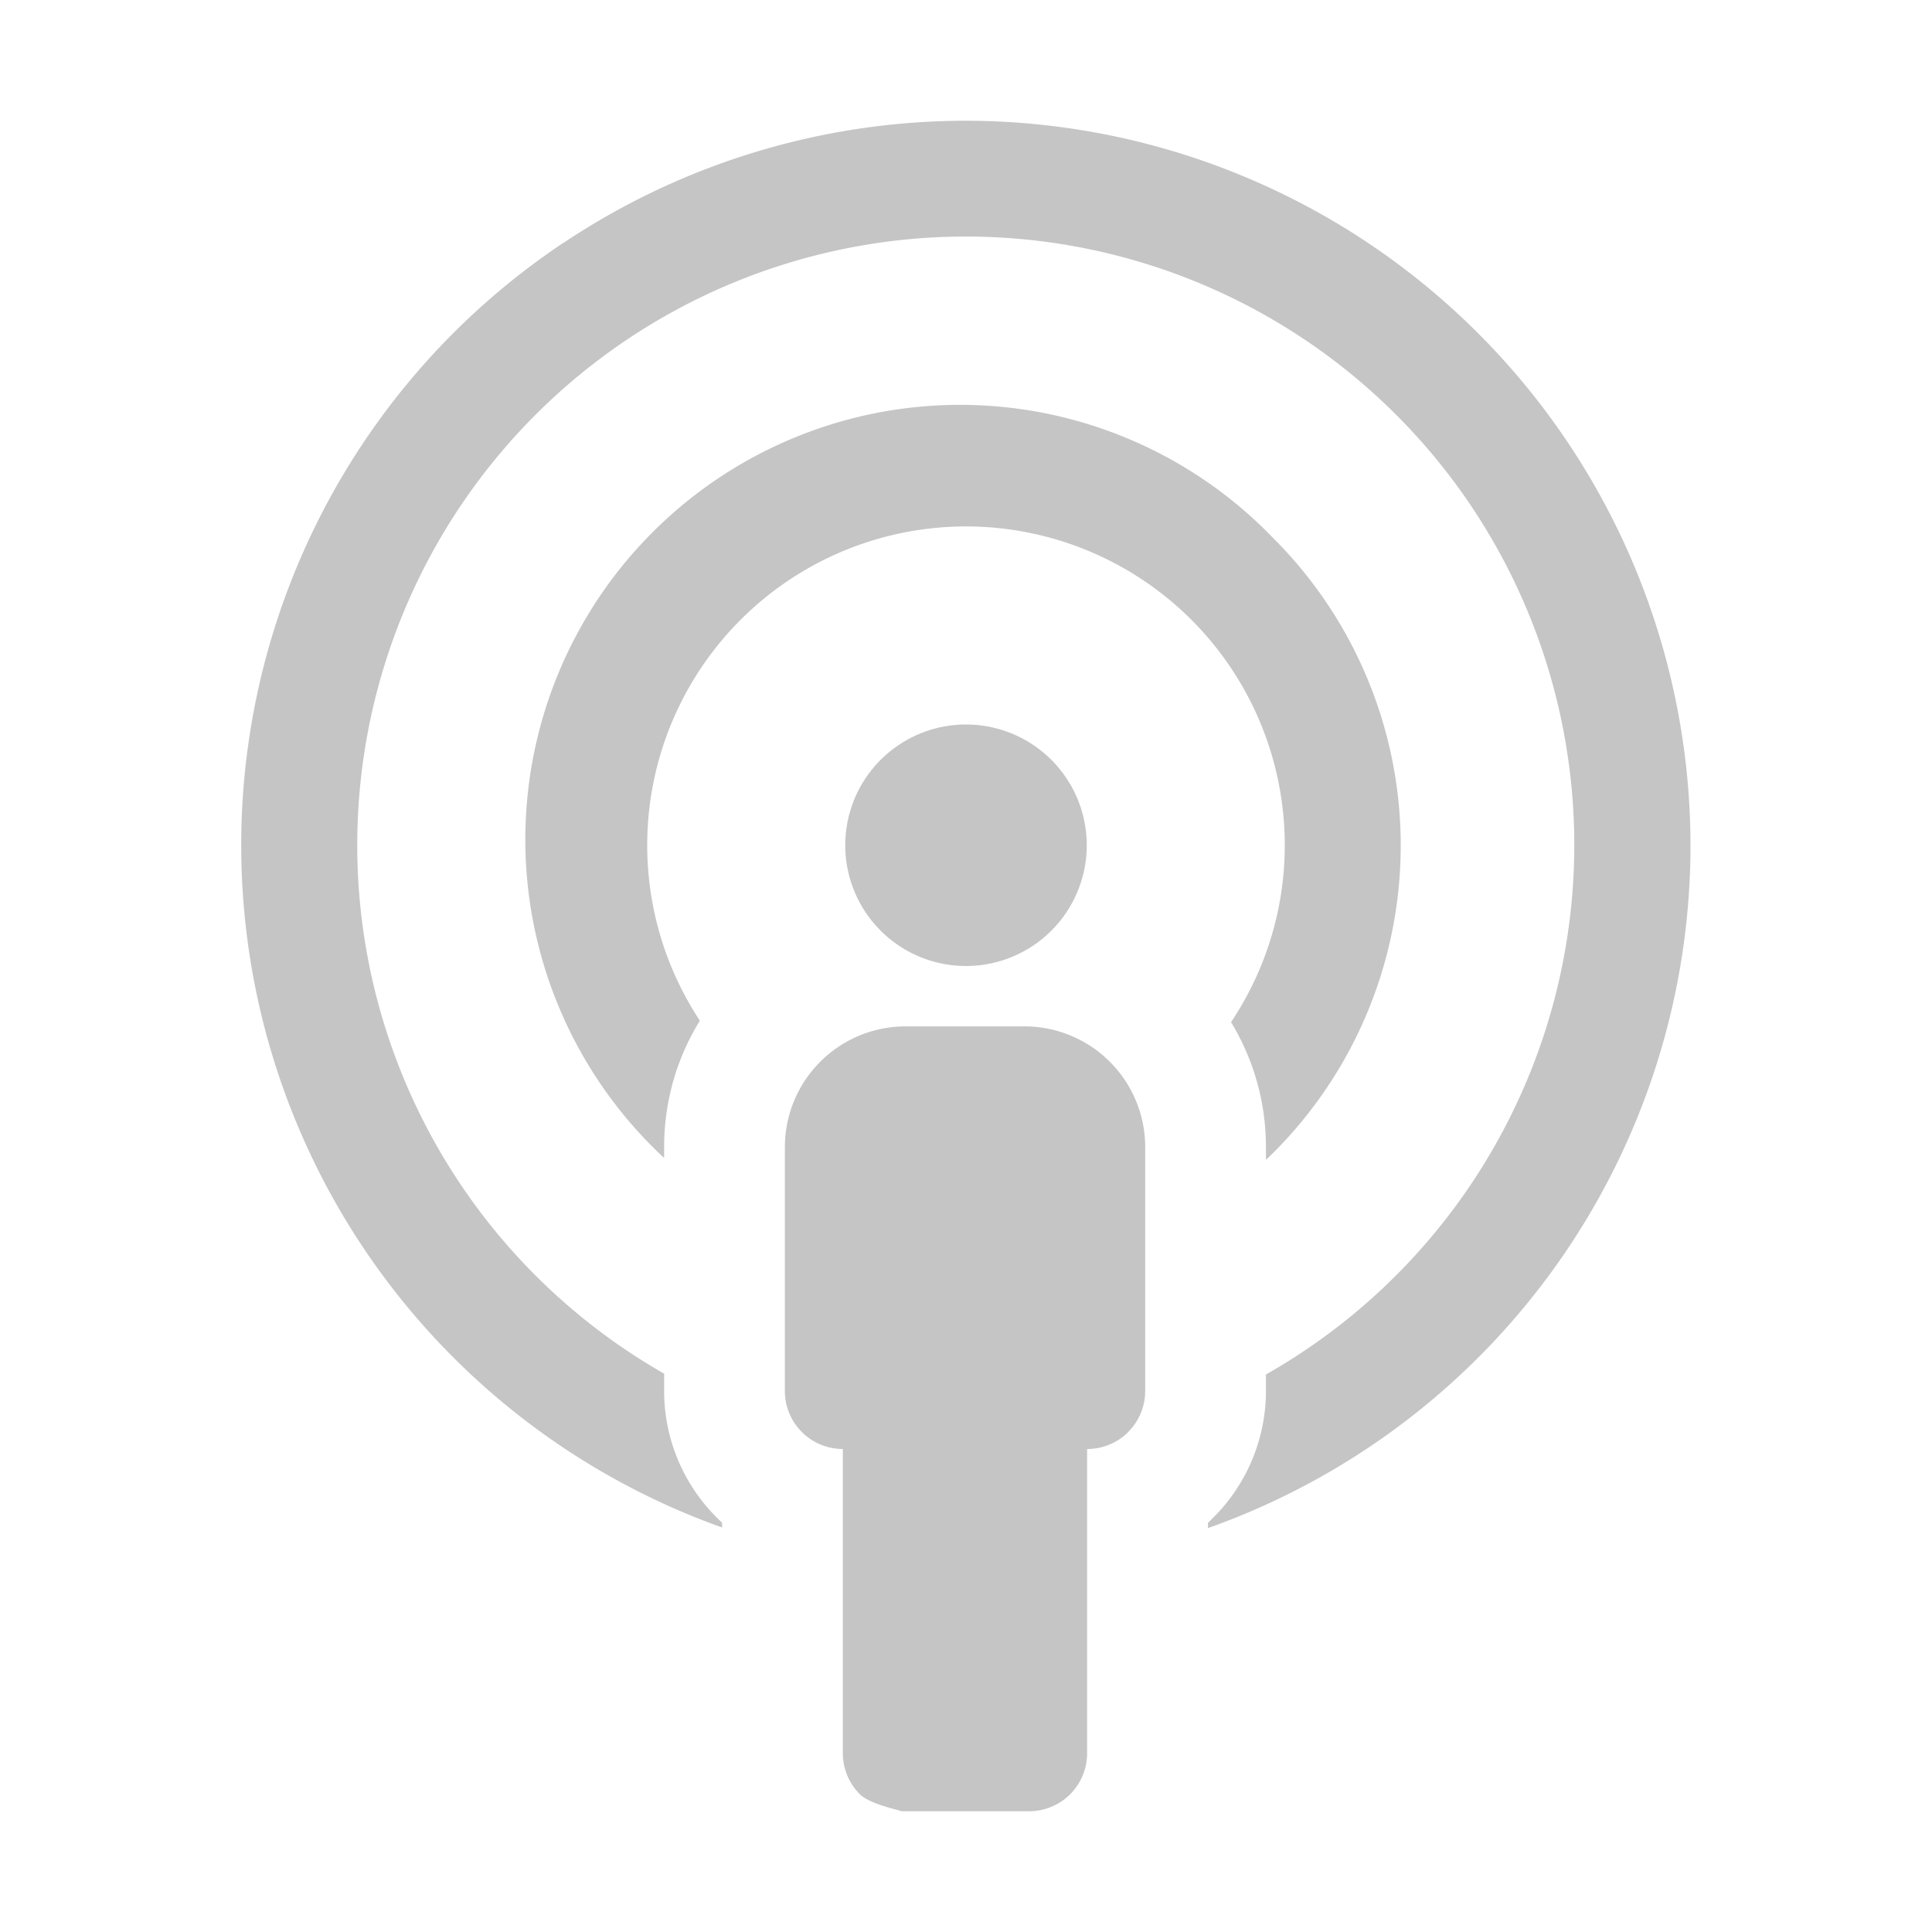 <svg viewBox="0 0 16 16" fill="none" xmlns="http://www.w3.org/2000/svg"><path d="M4.667 2.011A6 6 0 018 1a6.007 6.007 0 016 6 6 6 0 01-3.996 5.655v-.044c.016-.014.031-.03.046-.045a1.48 1.48 0 00.434-1.046v-.137A5.042 5.042 0 0012.19 4.2 5.04 5.04 0 105.5 11.376v.144a1.48 1.48 0 00.48 1.09v.04A5.999 5.999 0 014.667 2.01z" fill="#C5C5C5"/><path d="M9.343 11.86a.48.48 0 01-.34.14v2.52a.48.48 0 01-.48.48H7.46c.011 0-.004-.004-.034-.012-.075-.02-.241-.064-.305-.129a.48.48 0 01-.141-.34V12a.48.48 0 01-.48-.48V9.5a1 1 0 011-1h.984a1 1 0 011 1v2.02a.48.48 0 01-.137.335l-.004.004z" fill="#C5C5C5"/><path d="M10.64 7c0 .525-.157 1.034-.445 1.465.183.302.289.656.289 1.035v.106a3.596 3.596 0 00.06-5.15A3.6 3.6 0 105.5 9.59V9.5c0-.384.108-.743.296-1.047A2.64 2.64 0 1110.64 7z" fill="#C5C5C5"/><path d="M9 7a1 1 0 11-2 0 1 1 0 012 0z" fill="#C5C5C5"/></svg>